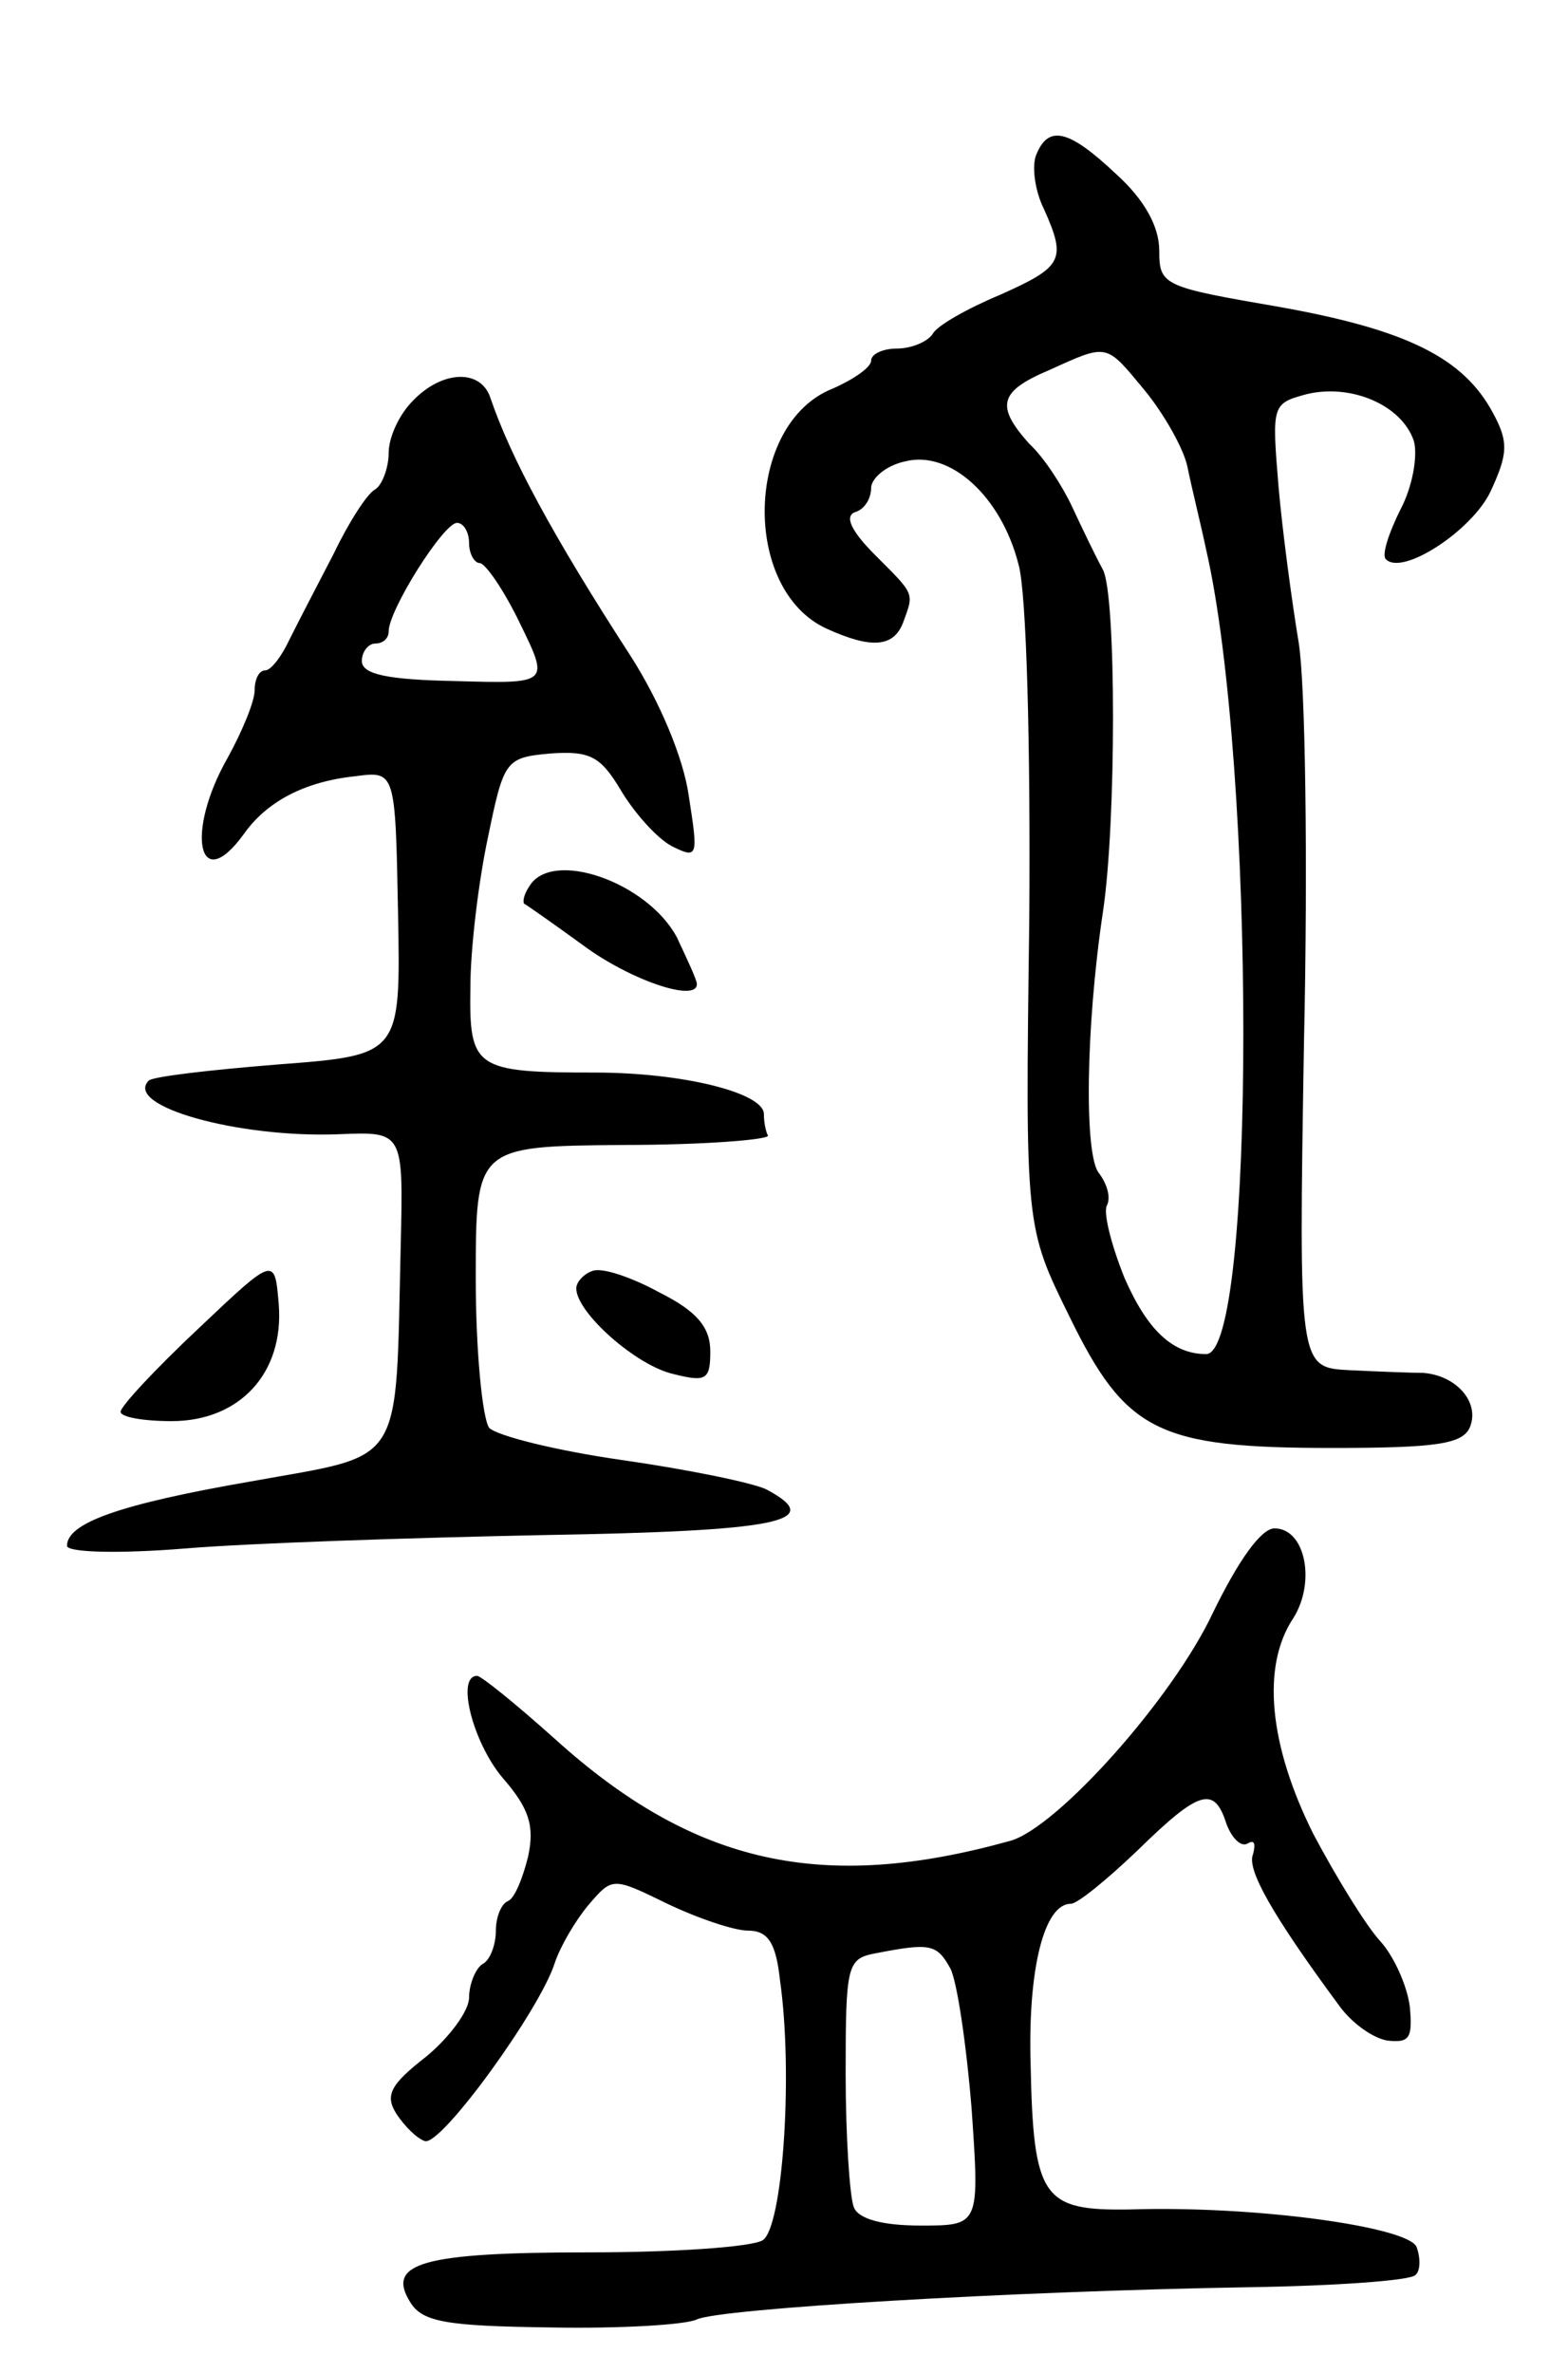 <svg version="1.0" xmlns="http://www.w3.org/2000/svg"
 width="117pt" height="177pt" viewBox="0 0 117 177"
 preserveAspectRatio="xMidYMid meet">
<g transform="translate(0,177) scale(0.1,-0.1)"
fill="#000000" stroke="none">
<path d="M773 1654 c-3 -8 -1 -26 6 -40 17 -38 14 -43 -33 -64 -24 -10 -47
-23 -50 -29 -4 -6 -16 -11 -27 -11 -10 0 -19 -4 -19 -9 0 -5 -13 -14 -29 -21
-65 -26 -68 -150 -4 -179 33 -15 50 -14 57 5 8 22 9 20 -21 50 -18 18 -23 29
-15 32 7 2 12 10 12 18 0 7 11 17 26 20 33 8 71 -26 84 -77 6 -21 9 -135 8
-266 -3 -228 -3 -228 30 -295 42 -86 66 -98 196 -98 79 0 98 3 103 16 7 18
-10 38 -35 40 -9 0 -34 1 -55 2 -38 2 -38 2 -34 245 3 134 1 268 -4 298 -5 30
-12 82 -15 116 -5 61 -5 62 21 69 33 8 71 -8 80 -35 3 -11 -1 -34 -10 -51 -9
-18 -14 -34 -11 -37 12 -13 64 21 78 50 13 28 14 37 2 59 -22 41 -64 62 -159
79 -87 15 -90 16 -90 42 0 18 -11 38 -32 57 -36 34 -51 37 -60 14z m81 -175
c14 -17 29 -43 32 -57 3 -15 10 -43 14 -62 37 -161 37 -600 0 -600 -25 0 -44
18 -61 57 -10 25 -16 49 -13 54 3 6 0 16 -6 24 -11 13 -10 108 3 195 10 66 10
236 0 255 -6 11 -16 32 -23 47 -7 15 -21 37 -32 47 -25 28 -23 39 15 55 44 20
42 20 71 -15z"/>
<path d="M308 1471 c-10 -10 -18 -27 -18 -39 0 -11 -5 -24 -10 -27 -6 -3 -20
-25 -31 -48 -12 -23 -27 -52 -33 -64 -6 -13 -14 -23 -18 -23 -5 0 -8 -7 -8
-15 0 -8 -9 -30 -20 -50 -32 -56 -22 -104 12 -57 17 24 45 39 83 43 30 4 30 4
32 -102 2 -106 2 -106 -90 -113 -50 -4 -93 -9 -96 -12 -19 -19 67 -43 142 -40
48 2 48 2 46 -83 -4 -168 4 -155 -112 -176 -98 -17 -137 -31 -137 -48 0 -5 39
-6 88 -2 48 4 168 8 267 10 176 3 212 10 167 34 -10 5 -59 15 -108 22 -49 7
-93 18 -99 24 -5 7 -10 57 -10 111 0 99 0 99 110 100 61 0 109 4 108 7 -2 4
-3 11 -3 16 0 16 -61 31 -126 31 -90 0 -94 3 -93 64 0 28 6 78 13 111 12 58
13 60 47 63 29 2 37 -2 52 -27 10 -17 27 -36 38 -42 20 -10 20 -8 13 37 -4 29
-22 71 -43 104 -59 91 -90 149 -105 193 -7 22 -36 21 -58 -2z m42 -106 c0 -8
4 -15 8 -15 4 0 18 -20 30 -45 22 -45 22 -45 -48 -43 -51 1 -70 5 -70 15 0 7
5 13 10 13 6 0 10 4 10 9 0 16 41 81 51 81 5 0 9 -7 9 -15z"/>
<path d="M395 1109 c-4 -6 -5 -11 -4 -13 2 -1 22 -15 44 -31 35 -26 85 -43 85
-29 0 3 -7 18 -15 35 -22 41 -93 66 -110 38z"/>
<path d="M148 779 c-32 -30 -58 -58 -58 -62 0 -4 17 -7 38 -7 51 0 84 36 80
87 -3 36 -3 36 -60 -18z"/>
<path d="M442 822 c-6 -2 -12 -8 -12 -13 0 -18 45 -58 73 -64 24 -6 27 -4 27
17 0 18 -10 30 -38 44 -20 11 -43 19 -50 16z"/>
<path d="M905 567 c-30 -64 -116 -160 -151 -170 -140 -39 -236 -18 -340 76
-29 26 -55 47 -58 47 -16 0 -3 -50 19 -76 20 -23 24 -36 19 -59 -4 -16 -10
-31 -15 -33 -5 -2 -9 -12 -9 -22 0 -10 -4 -22 -10 -25 -5 -3 -10 -15 -10 -25
0 -10 -15 -30 -32 -44 -27 -21 -31 -29 -22 -43 6 -9 15 -18 21 -20 12 -4 86
98 97 133 4 12 15 31 25 43 18 21 18 21 59 1 23 -11 50 -20 60 -20 15 0 21 -9
24 -37 10 -70 2 -185 -13 -194 -8 -5 -66 -9 -129 -9 -125 0 -152 -8 -134 -37
9 -15 27 -18 105 -19 52 -1 101 2 109 6 17 8 232 21 412 24 65 1 120 5 124 9
4 3 4 13 1 21 -6 15 -120 31 -214 28 -65 -1 -72 8 -74 109 -2 70 10 119 30
119 5 0 27 18 50 40 46 45 57 48 66 20 4 -11 11 -18 16 -15 5 3 6 0 4 -8 -5
-11 14 -45 65 -114 9 -12 24 -23 35 -25 17 -2 19 2 17 25 -2 16 -12 38 -22 49
-11 12 -33 48 -50 80 -33 66 -39 125 -15 161 17 27 9 67 -14 67 -10 0 -27 -24
-46 -63z m-196 -265 c5 -9 12 -56 16 -105 6 -87 6 -87 -38 -87 -29 0 -47 5
-50 14 -3 8 -6 53 -6 99 0 81 1 86 22 90 41 8 46 7 56 -11z"/>
</g>
</svg>
